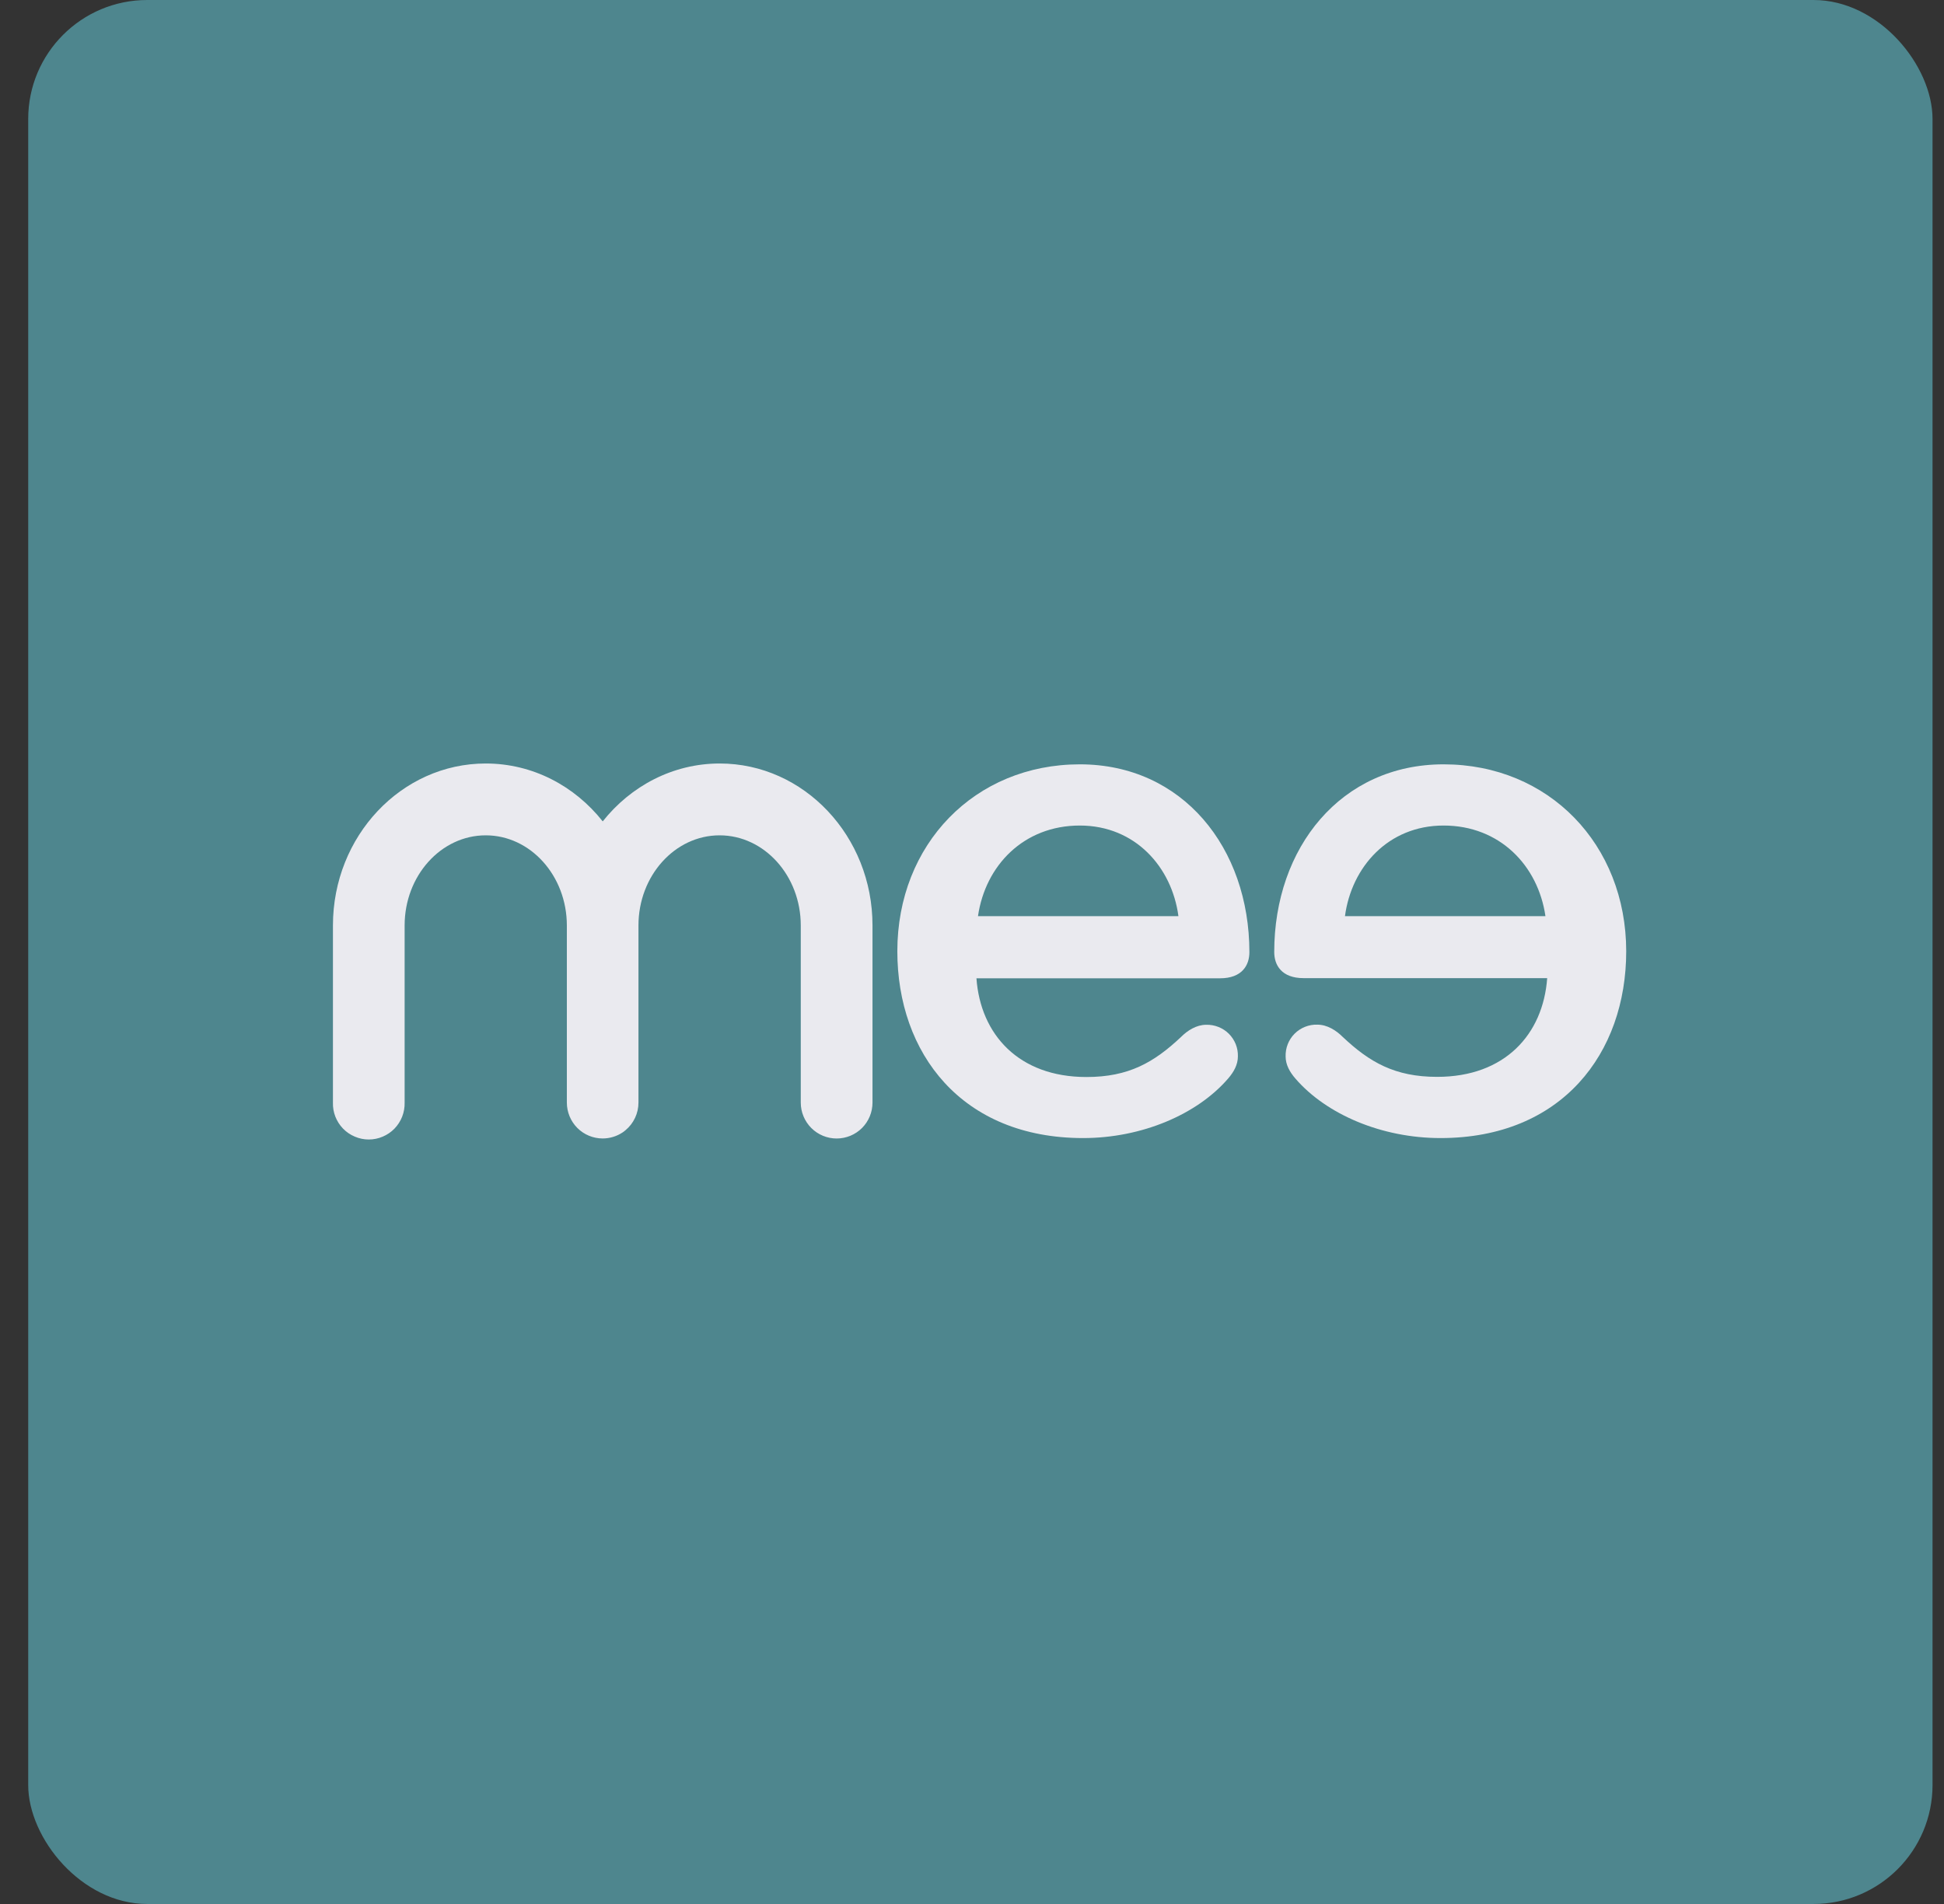 <svg width="49" height="48" viewBox="0 0 49 48" fill="none" xmlns="http://www.w3.org/2000/svg">
<rect x="0" y="0" width="49" height="48" fill="#333333" stroke="none"/>
<g clip-path="url(#clip0_2535_2047)">
<path d="M48.711 0H0.711V48H48.711V0Z" fill="#4E868E"/>
<path d="M27.218 19.269C24.569 19.269 22.618 21.285 22.618 23.98C22.618 26.552 24.24 28.691 27.3 28.691C28.779 28.691 30.176 28.095 30.956 27.19C31.099 27.025 31.202 26.84 31.202 26.634C31.205 26.528 31.187 26.423 31.148 26.325C31.108 26.226 31.05 26.137 30.975 26.062C30.9 25.987 30.811 25.929 30.712 25.89C30.614 25.851 30.509 25.832 30.403 25.835C30.157 25.835 29.931 25.979 29.767 26.144C29.089 26.782 28.452 27.152 27.384 27.152C25.68 27.152 24.714 26.082 24.612 24.663H30.752C31.307 24.663 31.492 24.334 31.492 24.004C31.49 21.37 29.806 19.269 27.218 19.269ZM24.651 23.096C24.836 21.821 25.801 20.812 27.218 20.812C28.615 20.812 29.538 21.861 29.703 23.096H24.651Z" fill="#EAEAEF"/>
<path d="M36.387 19.269C33.799 19.269 32.118 21.37 32.118 24.001C32.118 24.33 32.302 24.659 32.857 24.659H38.998C38.895 26.078 37.93 27.148 36.225 27.148C35.157 27.148 34.52 26.778 33.843 26.14C33.679 25.976 33.453 25.832 33.206 25.832C33.1 25.828 32.995 25.847 32.896 25.886C32.797 25.925 32.707 25.984 32.632 26.059C32.557 26.134 32.498 26.224 32.459 26.323C32.42 26.422 32.402 26.528 32.405 26.634C32.405 26.84 32.508 27.025 32.651 27.19C33.432 28.095 34.828 28.691 36.308 28.691C39.368 28.691 40.99 26.552 40.99 23.98C40.987 21.285 39.036 19.269 36.387 19.269ZM33.901 23.096C34.066 21.859 34.989 20.812 36.386 20.812C37.803 20.812 38.768 21.821 38.954 23.096H33.901Z" fill="#EAEAEF"/>
<path d="M18.141 19.248C16.959 19.248 15.9 19.816 15.192 20.707C14.485 19.814 13.427 19.248 12.243 19.248C10.117 19.248 8.392 21.08 8.392 23.331V27.797C8.388 27.918 8.409 28.038 8.453 28.151C8.497 28.263 8.563 28.366 8.647 28.453C8.731 28.54 8.832 28.608 8.944 28.655C9.055 28.703 9.174 28.727 9.295 28.727C9.416 28.727 9.536 28.703 9.647 28.655C9.758 28.608 9.859 28.54 9.943 28.453C10.027 28.366 10.093 28.263 10.137 28.151C10.181 28.038 10.202 27.918 10.199 27.797V23.331C10.199 22.078 11.116 21.059 12.243 21.059C13.371 21.059 14.287 22.078 14.288 23.331V27.796C14.288 28.036 14.383 28.266 14.552 28.436C14.722 28.606 14.951 28.701 15.191 28.701C15.371 28.701 15.547 28.647 15.696 28.547C15.72 28.53 15.744 28.513 15.765 28.494C15.868 28.409 15.95 28.303 16.007 28.182C16.064 28.061 16.093 27.929 16.093 27.796V23.331C16.093 22.078 17.011 21.059 18.138 21.059C19.265 21.059 20.184 22.078 20.184 23.331V27.797C20.184 28.037 20.28 28.267 20.449 28.437C20.619 28.607 20.849 28.702 21.088 28.702C21.328 28.702 21.558 28.607 21.728 28.437C21.897 28.267 21.992 28.037 21.992 27.797V23.331C21.993 21.08 20.265 19.248 18.141 19.248Z" fill="#EAEAEF"/>
</g>
<defs>
<clipPath id="clip0_2535_2047">
<rect x="0.711" width="48" height="48" rx="3" fill="white"/>
</clipPath>
</defs>
</svg>
